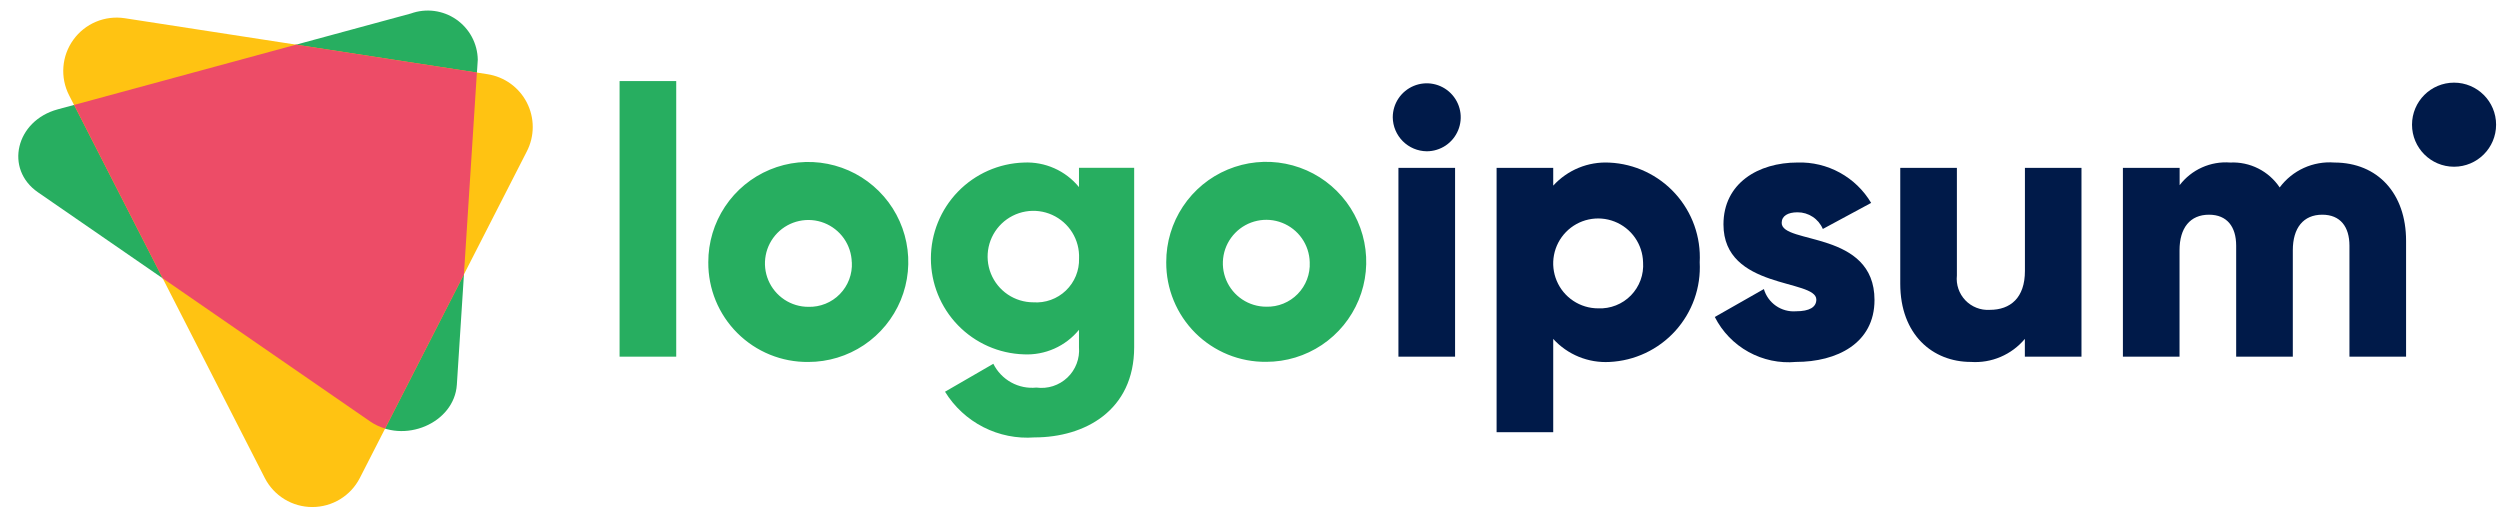<svg width="135" height="28" viewBox="0 0 135 28" fill="none" xmlns="http://www.w3.org/2000/svg">
<path d="M19.99 22.759L2.05 10.384C0.232 9.13 0.85 6.519 3.117 5.905L22.184 0.73C22.588 0.584 23.021 0.537 23.447 0.592C23.872 0.647 24.279 0.803 24.633 1.047C24.986 1.29 25.276 1.615 25.48 1.993C25.683 2.371 25.792 2.793 25.8 3.222L24.67 20.771C24.536 22.854 21.808 24.013 19.99 22.759Z" fill="#27AE60"/>
<path d="M14.3 25.814L3.731 5.145C3.489 4.672 3.383 4.142 3.424 3.612C3.464 3.083 3.651 2.575 3.962 2.145C4.273 1.714 4.696 1.378 5.186 1.173C5.676 0.969 6.213 0.903 6.738 0.984L26.325 4.007C26.776 4.077 27.204 4.252 27.574 4.52C27.944 4.787 28.245 5.138 28.452 5.544C28.66 5.951 28.768 6.4 28.768 6.857C28.768 7.313 28.66 7.763 28.452 8.169L19.429 25.815C19.187 26.287 18.819 26.682 18.367 26.958C17.914 27.234 17.394 27.38 16.864 27.38C16.334 27.38 15.814 27.234 15.362 26.958C14.909 26.681 14.542 26.286 14.3 25.814Z" fill="#FFC312"/>
<path d="M25.752 3.918L15.988 2.411L4 5.666L8.785 15.027L19.99 22.759C20.237 22.928 20.509 23.057 20.796 23.142L25.052 14.819L25.752 3.918Z" fill="#ED4C67"/>
<path d="M75.209 6.334C75.209 5.971 75.317 5.616 75.518 5.315C75.72 5.013 76.007 4.778 76.342 4.639C76.677 4.5 77.046 4.463 77.402 4.534C77.758 4.605 78.085 4.78 78.341 5.036C78.598 5.293 78.773 5.62 78.844 5.976C78.915 6.332 78.878 6.701 78.739 7.036C78.6 7.372 78.365 7.658 78.064 7.86C77.762 8.061 77.407 8.169 77.044 8.169C76.559 8.164 76.095 7.969 75.752 7.626C75.409 7.283 75.214 6.819 75.209 6.334V6.334ZM75.515 9.066H78.574V19.26H75.515V9.066Z" fill="#001A49"/>
<path d="M91.784 14.163C91.82 14.837 91.722 15.511 91.496 16.147C91.27 16.782 90.92 17.367 90.468 17.868C90.015 18.368 89.468 18.774 88.857 19.062C88.247 19.35 87.586 19.514 86.912 19.546C86.345 19.577 85.778 19.481 85.253 19.266C84.728 19.051 84.257 18.722 83.874 18.302V23.338H80.816V9.066H83.874V10.024C84.257 9.605 84.728 9.275 85.253 9.06C85.778 8.845 86.345 8.75 86.912 8.781C87.586 8.812 88.247 8.977 88.857 9.265C89.467 9.553 90.015 9.958 90.467 10.459C90.92 10.959 91.27 11.544 91.496 12.179C91.722 12.815 91.82 13.489 91.784 14.163ZM88.726 14.163C88.714 13.686 88.561 13.223 88.288 12.832C88.014 12.441 87.63 12.139 87.186 11.965C86.742 11.79 86.256 11.751 85.789 11.851C85.322 11.952 84.895 12.188 84.562 12.53C84.229 12.871 84.004 13.304 83.915 13.773C83.826 14.242 83.878 14.727 84.064 15.167C84.249 15.607 84.56 15.982 84.958 16.246C85.356 16.51 85.823 16.651 86.3 16.651C86.628 16.666 86.955 16.611 87.26 16.49C87.566 16.37 87.842 16.186 88.071 15.951C88.3 15.716 88.477 15.435 88.59 15.127C88.703 14.819 88.749 14.49 88.726 14.163V14.163Z" fill="#001A49"/>
<path d="M101.223 16.2C101.223 18.545 99.184 19.544 96.982 19.544C96.092 19.625 95.199 19.436 94.418 19.003C93.636 18.571 93.003 17.914 92.599 17.117L95.249 15.609C95.357 15.977 95.588 16.297 95.903 16.516C96.219 16.734 96.599 16.838 96.982 16.809C97.716 16.809 98.082 16.584 98.082 16.177C98.082 15.055 93.067 15.647 93.067 12.119C93.067 9.897 94.942 8.776 97.067 8.776C97.864 8.751 98.653 8.94 99.352 9.324C100.051 9.707 100.635 10.271 101.042 10.957L98.433 12.364C98.319 12.096 98.129 11.868 97.885 11.708C97.643 11.548 97.358 11.463 97.067 11.464C96.537 11.464 96.211 11.664 96.211 12.035C96.208 13.205 101.223 12.43 101.223 16.2Z" fill="#001A49"/>
<path d="M112.4 9.066V19.26H109.342V18.3C108.989 18.723 108.54 19.056 108.033 19.272C107.527 19.489 106.976 19.582 106.426 19.544C104.367 19.544 102.614 18.076 102.614 15.323V9.066H105.672V14.877C105.646 15.12 105.674 15.366 105.753 15.597C105.832 15.828 105.96 16.039 106.129 16.216C106.298 16.393 106.503 16.53 106.73 16.619C106.958 16.709 107.202 16.747 107.446 16.732C108.567 16.732 109.346 16.08 109.346 14.632V9.066H112.4Z" fill="#001A49"/>
<path d="M129.928 13V19.26H126.87V13.266C126.87 12.247 126.38 11.594 125.402 11.594C124.382 11.594 123.812 12.308 123.812 13.511V19.26H120.753V13.266C120.753 12.247 120.264 11.594 119.285 11.594C118.266 11.594 117.695 12.308 117.695 13.511V19.26H114.637V9.066H117.7V10C118.017 9.584 118.433 9.254 118.91 9.041C119.388 8.827 119.911 8.736 120.432 8.777C120.955 8.751 121.477 8.862 121.945 9.098C122.413 9.333 122.812 9.686 123.103 10.122C123.442 9.666 123.891 9.303 124.408 9.068C124.925 8.833 125.494 8.733 126.06 8.777C128.4 8.781 129.928 10.452 129.928 13Z" fill="#001A49"/>
<path d="M132.519 9.003C133.773 9.003 134.789 7.987 134.789 6.733C134.789 5.479 133.773 4.463 132.519 4.463C131.265 4.463 130.249 5.479 130.249 6.733C130.249 7.987 131.265 9.003 132.519 9.003Z" fill="#001A49"/>
<path d="M33.457 4.377H36.516V19.26H33.457V4.377ZM38.248 14.163C38.245 13.094 38.559 12.049 39.15 11.158C39.741 10.268 40.583 9.573 41.57 9.162C42.556 8.751 43.642 8.641 44.691 8.848C45.74 9.054 46.703 9.567 47.46 10.322C48.217 11.076 48.733 12.038 48.943 13.086C49.153 14.134 49.047 15.221 48.639 16.209C48.23 17.196 47.538 18.041 46.65 18.635C45.761 19.229 44.717 19.546 43.648 19.546C42.938 19.553 42.234 19.42 41.577 19.152C40.919 18.884 40.322 18.488 39.819 17.987C39.316 17.486 38.918 16.89 38.648 16.233C38.379 15.577 38.243 14.873 38.248 14.163V14.163ZM45.996 14.163C45.984 13.702 45.836 13.255 45.572 12.877C45.307 12.5 44.936 12.209 44.507 12.04C44.078 11.872 43.608 11.834 43.157 11.932C42.706 12.029 42.294 12.257 41.972 12.587C41.651 12.918 41.433 13.335 41.348 13.788C41.262 14.242 41.312 14.71 41.491 15.135C41.67 15.56 41.971 15.922 42.355 16.178C42.739 16.433 43.19 16.569 43.651 16.569C43.967 16.578 44.281 16.521 44.574 16.403C44.867 16.285 45.132 16.107 45.353 15.88C45.573 15.655 45.745 15.385 45.856 15.09C45.968 14.794 46.017 14.478 46 14.163H45.996ZM61.245 9.063V18.748C61.245 22.173 58.574 23.62 55.863 23.62C54.909 23.692 53.953 23.5 53.101 23.065C52.248 22.63 51.532 21.968 51.031 21.153L53.64 19.644C53.851 20.069 54.186 20.42 54.602 20.65C55.017 20.88 55.493 20.977 55.965 20.929C56.266 20.97 56.573 20.943 56.863 20.85C57.152 20.756 57.417 20.599 57.638 20.39C57.859 20.181 58.03 19.925 58.138 19.64C58.247 19.356 58.29 19.051 58.265 18.748V17.81C57.907 18.248 57.451 18.596 56.934 18.826C56.417 19.056 55.853 19.162 55.288 19.135C53.942 19.093 52.666 18.529 51.729 17.563C50.792 16.596 50.268 15.303 50.268 13.957C50.268 12.61 50.792 11.317 51.729 10.35C52.666 9.384 53.942 8.82 55.288 8.778C55.853 8.751 56.417 8.857 56.934 9.087C57.451 9.317 57.907 9.665 58.265 10.103V9.063H61.245ZM58.269 13.956C58.289 13.464 58.162 12.976 57.903 12.557C57.644 12.138 57.265 11.806 56.816 11.603C56.367 11.401 55.867 11.337 55.382 11.421C54.896 11.505 54.447 11.732 54.091 12.073C53.735 12.414 53.49 12.854 53.386 13.335C53.283 13.817 53.325 14.319 53.509 14.776C53.693 15.233 54.009 15.625 54.417 15.901C54.826 16.177 55.307 16.325 55.8 16.325C56.121 16.348 56.444 16.303 56.747 16.193C57.05 16.084 57.326 15.912 57.559 15.689C57.791 15.466 57.975 15.197 58.097 14.899C58.219 14.601 58.278 14.281 58.269 13.959V13.956ZM62.977 14.156C62.974 13.087 63.288 12.041 63.879 11.151C64.47 10.261 65.312 9.566 66.299 9.155C67.285 8.744 68.371 8.634 69.42 8.841C70.469 9.047 71.432 9.56 72.189 10.315C72.946 11.069 73.462 12.031 73.672 13.079C73.882 14.127 73.776 15.214 73.368 16.201C72.959 17.189 72.267 18.034 71.379 18.628C70.49 19.222 69.446 19.539 68.377 19.539C67.668 19.547 66.964 19.413 66.307 19.146C65.65 18.878 65.053 18.483 64.55 17.983C64.048 17.482 63.65 16.887 63.38 16.231C63.109 15.575 62.973 14.872 62.977 14.163V14.156ZM70.725 14.156C70.713 13.695 70.566 13.247 70.301 12.869C70.036 12.491 69.665 12.2 69.236 12.032C68.806 11.863 68.336 11.825 67.885 11.923C67.434 12.02 67.022 12.248 66.7 12.579C66.378 12.909 66.16 13.327 66.075 13.78C65.989 14.234 66.039 14.703 66.218 15.128C66.397 15.553 66.698 15.916 67.083 16.171C67.467 16.426 67.918 16.562 68.38 16.562C68.695 16.57 69.008 16.514 69.3 16.395C69.592 16.277 69.856 16.1 70.076 15.874C70.296 15.649 70.468 15.381 70.579 15.086C70.691 14.792 70.74 14.477 70.725 14.163V14.156Z" fill="#27AE60"/>
</svg>
